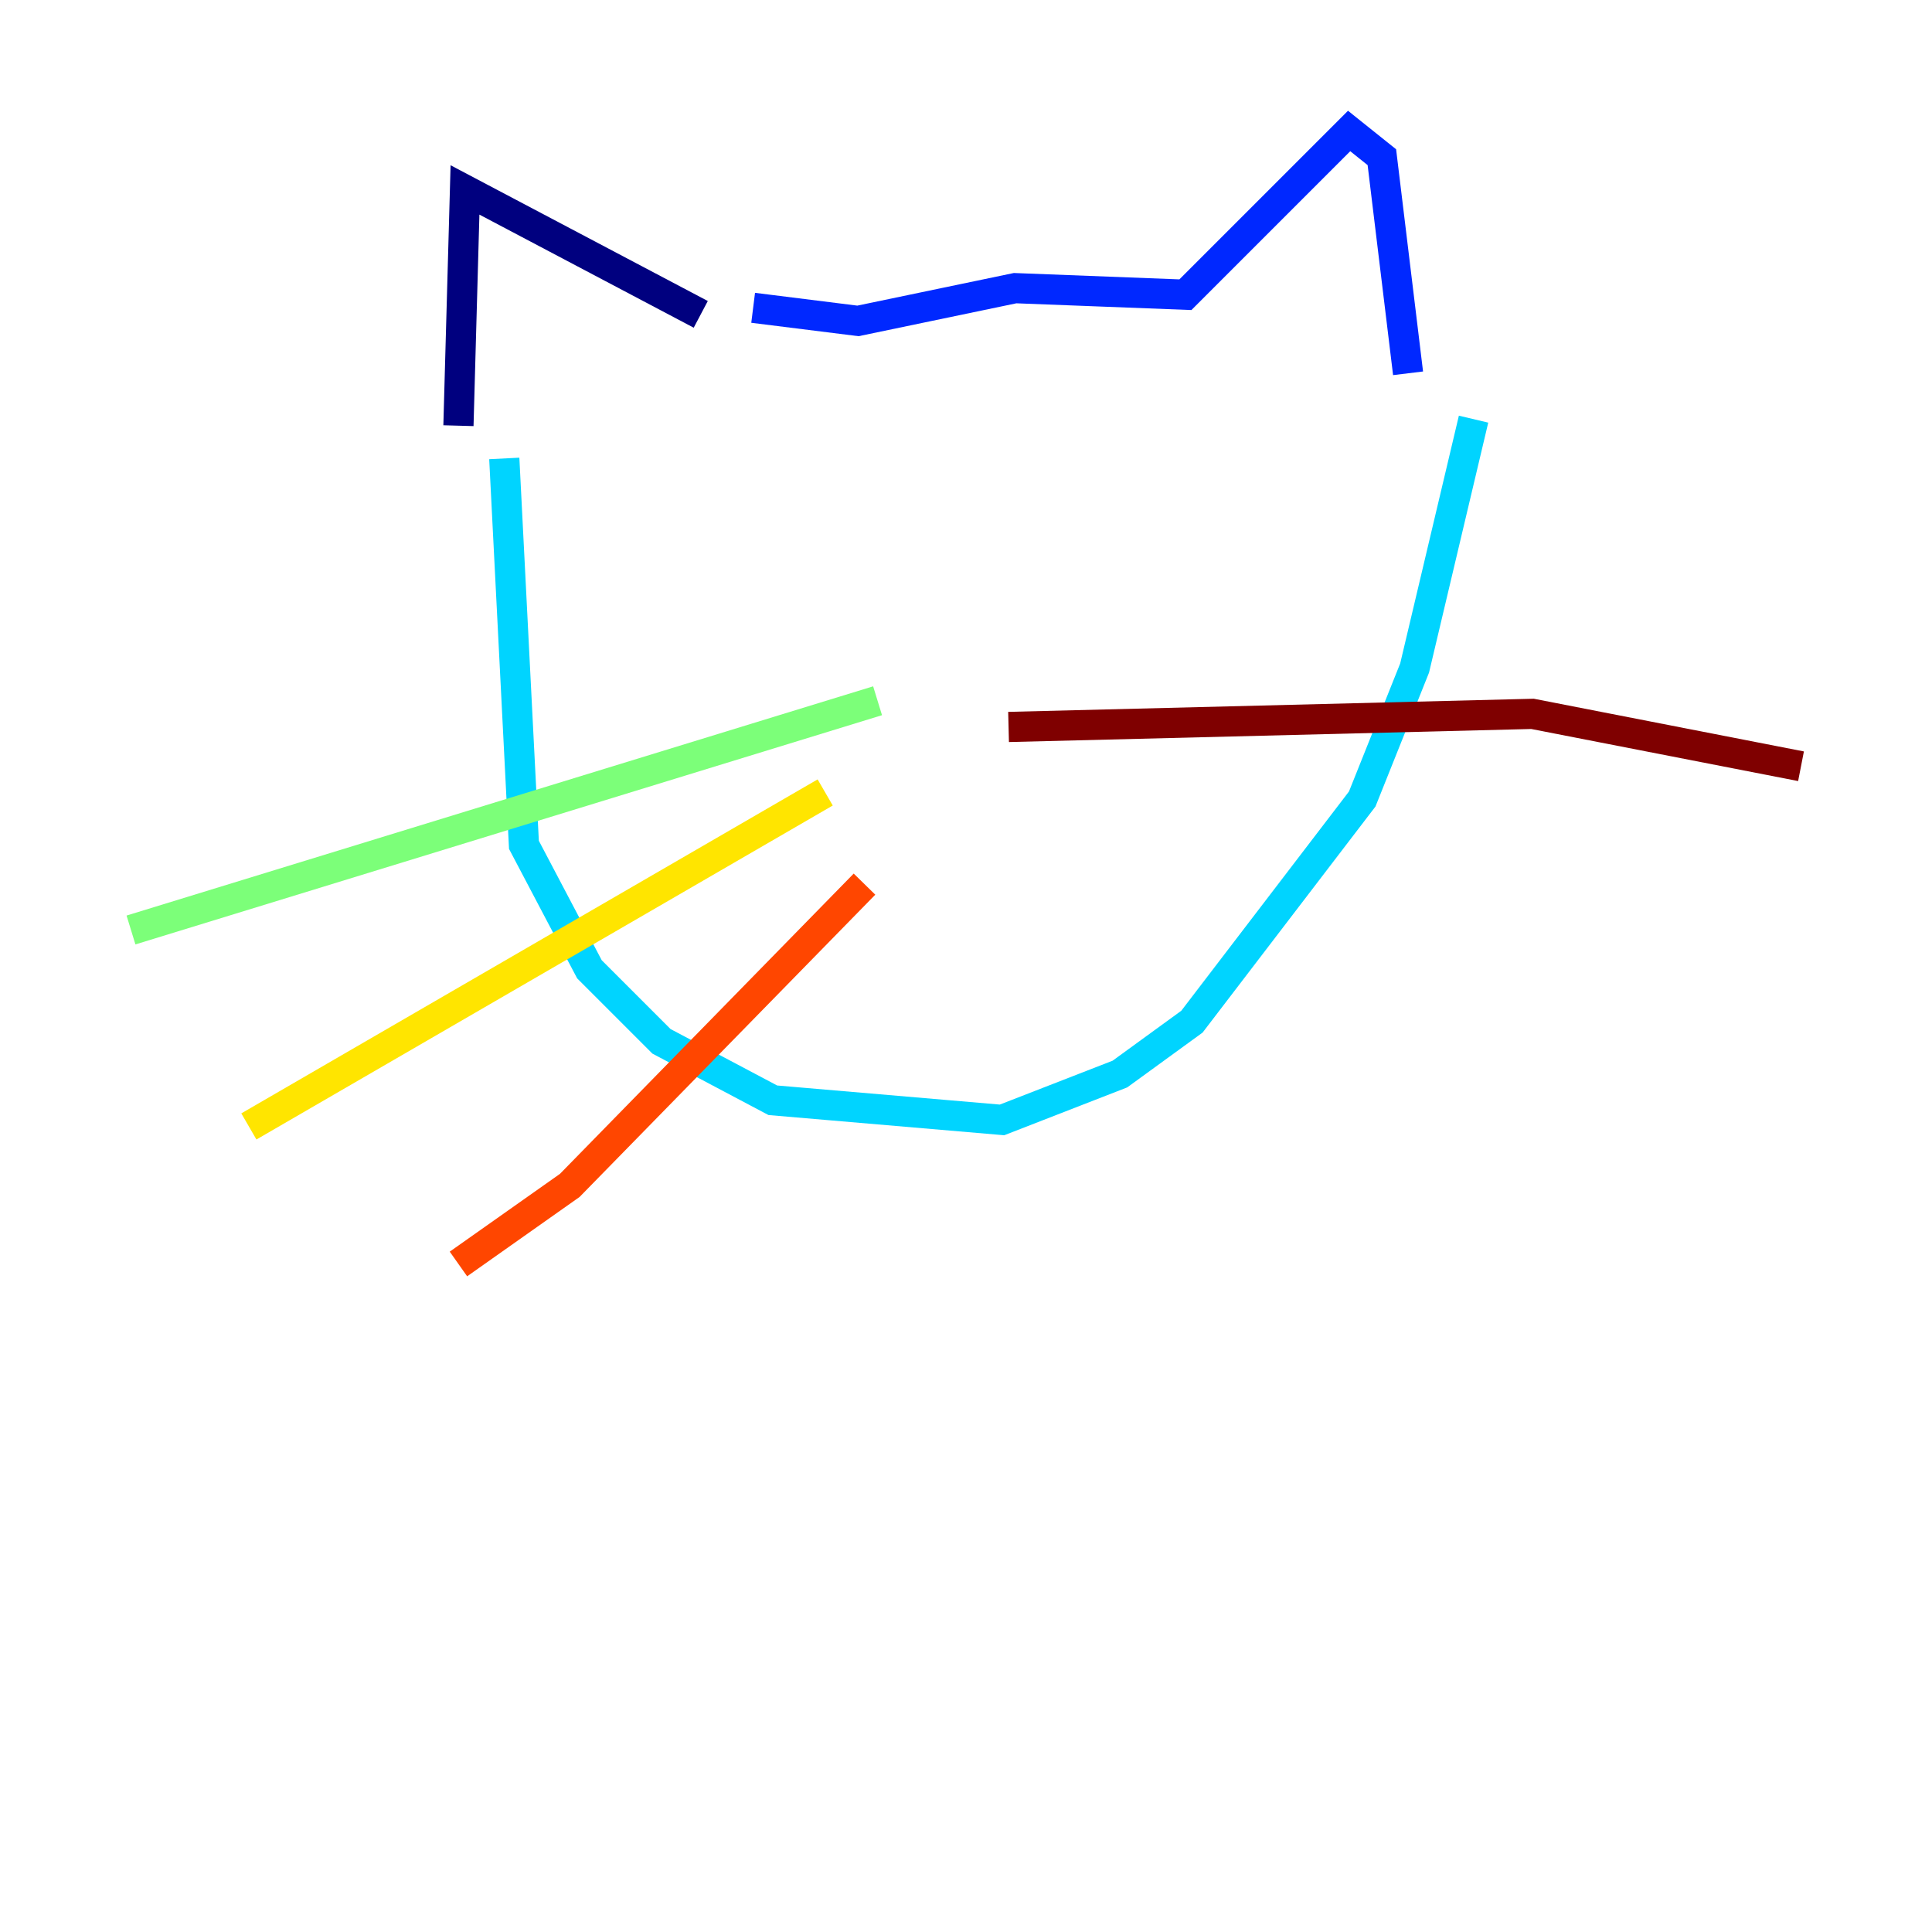 <?xml version="1.0" encoding="utf-8" ?>
<svg baseProfile="tiny" height="128" version="1.2" viewBox="0,0,128,128" width="128" xmlns="http://www.w3.org/2000/svg" xmlns:ev="http://www.w3.org/2001/xml-events" xmlns:xlink="http://www.w3.org/1999/xlink"><defs /><polyline fill="none" points="46.427,20.827 30.807,12.583 30.373,28.203" stroke="#00007f" stroke-width="2" /><polyline fill="none" points="49.898,20.393 56.841,21.261 67.254,19.091 78.536,19.525 89.383,8.678 91.552,10.414 93.288,24.732" stroke="#0028ff" stroke-width="2" /><polyline fill="none" points="33.41,30.373 34.712,55.973 39.051,64.217 43.824,68.99 51.2,72.895 66.386,74.197 74.197,71.159 78.969,67.688 90.251,52.936 93.722,44.258 97.627,27.77" stroke="#00d4ff" stroke-width="2" /><polyline fill="none" points="58.142,46.427 8.678,61.614" stroke="#7cff79" stroke-width="2" /><polyline fill="none" points="54.671,52.502 16.488,74.63" stroke="#ffe500" stroke-width="2" /><polyline fill="none" points="57.275,58.576 37.749,78.536 30.373,83.742" stroke="#ff4600" stroke-width="2" /><polyline fill="none" points="66.82,48.163 101.532,47.295 119.322,50.766" stroke="#7f0000" stroke-width="2" /></svg>